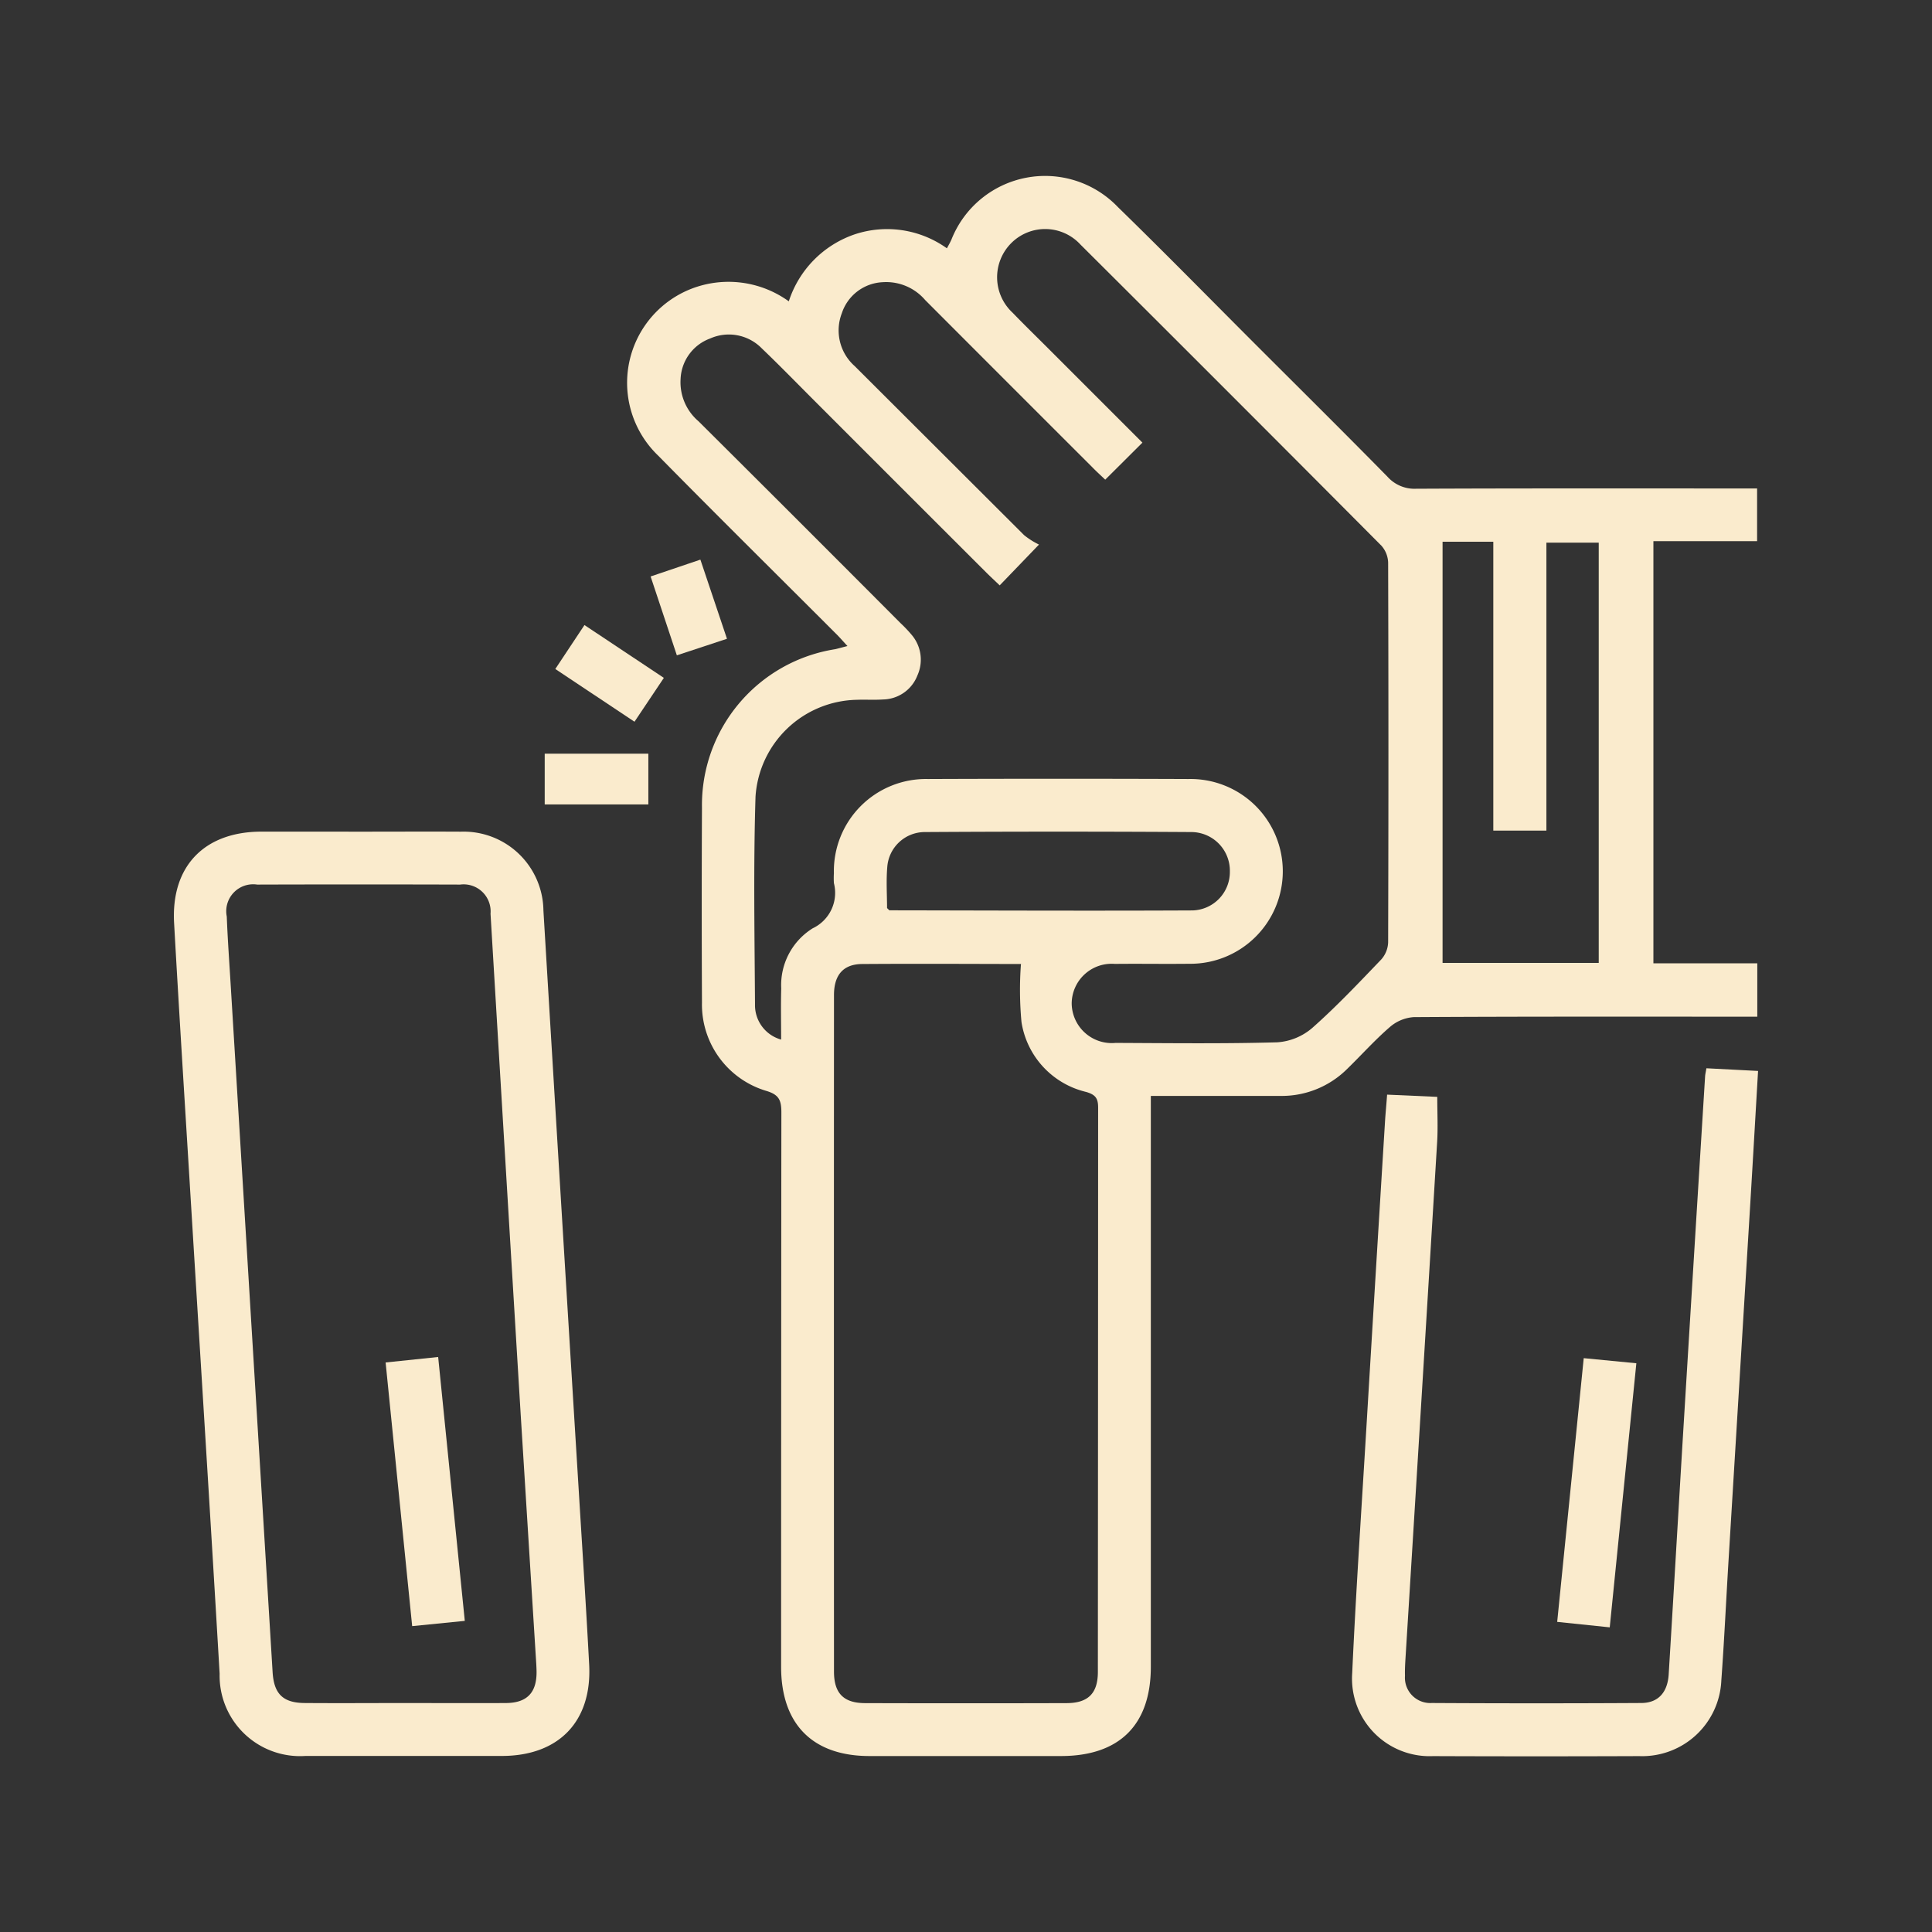 <svg xmlns="http://www.w3.org/2000/svg" width="106" height="106" viewBox="0 0 106 106">
  <rect x="0" y="0" width="106" height="106" fill="#333333" stroke="none"/>
  <g id="_6" data-name="6" transform="translate(-258 -1219)">
    <rect id="Rectángulo_306248" data-name="Rectángulo 306248" width="106" height="106" transform="translate(258 1219)" fill="none"/>
    <g id="Grupo_944888" data-name="Grupo 944888" transform="translate(-428.291 1567.622)">
      <path id="Trazado_623377" data-name="Trazado 623377" d="M776.481-313.177c-.253-.273-.446-.5-.653-.7-3.243-3.246-6.508-6.469-9.725-9.74a5.536,5.536,0,0,1,2.344-9.337,5.646,5.646,0,0,1,4.816.865,5.752,5.752,0,0,1,3.613-3.675,5.638,5.638,0,0,1,5.061.766c.1-.183.181-.327.249-.479a5.526,5.526,0,0,1,9.132-1.785c2.573,2.506,5.087,5.072,7.627,7.612,2.391,2.39,4.793,4.768,7.162,7.18a1.988,1.988,0,0,0,1.571.663c5.886-.027,11.772-.016,17.657-.016h1.054v2.891H820.7v23.163h5.7v2.928h-.925c-5.976,0-11.953-.012-17.929.024a2.232,2.232,0,0,0-1.314.551c-.82.709-1.546,1.525-2.325,2.282a5.088,5.088,0,0,1-3.674,1.49c-2.323,0-4.645,0-7.107,0v1.076q0,15.121,0,30.242c0,3.191-1.724,4.9-4.933,4.9q-5.252,0-10.5,0c-3.122,0-4.851-1.747-4.852-4.894q0-15.212.014-30.423c0-.667-.13-.973-.841-1.181a4.943,4.943,0,0,1-3.515-4.846q-.026-5.342,0-10.684a8.658,8.658,0,0,1,7.312-8.7C776-313.048,776.2-313.107,776.481-313.177Zm14.143-9.128c-.253-.242-.5-.464-.727-.7q-4.58-4.574-9.152-9.155a2.812,2.812,0,0,0-2.328-.979,2.478,2.478,0,0,0-2.246,1.706,2.615,2.615,0,0,0,.711,2.9q4.646,4.636,9.292,9.273a4.236,4.236,0,0,0,.816.516l-2.156,2.239c-.27-.259-.512-.481-.744-.713q-4.708-4.7-9.412-9.408c-.96-.96-1.907-1.935-2.888-2.873a2.527,2.527,0,0,0-2.847-.55,2.474,2.474,0,0,0-1.617,2.214,2.813,2.813,0,0,0,.984,2.326q5.552,5.523,11.079,11.071a7.579,7.579,0,0,1,.622.656,2.1,2.1,0,0,1,.31,2.214,2.063,2.063,0,0,1-1.892,1.323c-.481.033-.965,0-1.448.018a5.683,5.683,0,0,0-5.544,5.312c-.119,3.8-.052,7.6-.028,11.405a1.957,1.957,0,0,0,1.433,1.925c0-1-.021-1.9.005-2.806a3.672,3.672,0,0,1,1.728-3.3,2.15,2.15,0,0,0,1.162-2.481,4.6,4.6,0,0,1,0-.543,5.053,5.053,0,0,1,5.152-5.166q7.153-.028,14.3,0a5.064,5.064,0,0,1,5.177,5.047,5.074,5.074,0,0,1-5.139,5.09c-1.358.016-2.716-.008-4.074.007a2.192,2.192,0,0,0-2.369,2.186,2.2,2.2,0,0,0,2.407,2.149c2.958.012,5.916.05,8.872-.033a3.277,3.277,0,0,0,1.918-.787c1.331-1.177,2.557-2.476,3.789-3.761a1.493,1.493,0,0,0,.376-.938q.031-10.411,0-20.822a1.465,1.465,0,0,0-.371-.941q-8.236-8.28-16.511-16.521a2.628,2.628,0,0,0-3.809-.066,2.651,2.651,0,0,0,.092,3.811c.628.652,1.277,1.283,1.918,1.923l5.2,5.2ZM786-295.731c.142.043.062,0-.018,0-2.9-.005-5.8-.021-8.693,0-1.03.007-1.546.592-1.547,1.7q-.008,18.562,0,37.123c0,1.19.529,1.726,1.706,1.729q5.524.016,11.047,0c1.187,0,1.725-.533,1.725-1.711q.01-15.483.014-30.966c0-.51-.148-.706-.657-.856a4.682,4.682,0,0,1-3.547-3.828A19.1,19.1,0,0,1,786-295.731ZM809.132-318.9v23.109H817.7v-23.059h-2.871v15.8h-2.913V-318.9Zm-30.478,20.1c.092.085.114.123.136.123,5.544.009,11.087.033,16.631.006a2.108,2.108,0,0,0,2.041-2.129,2.123,2.123,0,0,0-2.094-2.171q-7.321-.045-14.644,0a2.068,2.068,0,0,0-2.058,1.913C778.6-300.286,778.654-299.507,778.654-298.8Z" transform="translate(-43.694)" fill="#faebcd"/>
      <path id="Trazado_623378" data-name="Trazado 623378" d="M705.973-239.808c1.871,0,3.742-.01,5.612,0a4.38,4.38,0,0,1,4.521,4.326q.959,15.943,1.942,31.884c.193,3.162.4,6.322.568,9.485.164,3.12-1.664,5.014-4.792,5.016q-5.386,0-10.772,0a4.413,4.413,0,0,1-4.711-4.509c-.5-8.552-1.041-17.1-1.563-25.652-.316-5.179-.645-10.357-.935-15.537-.174-3.119,1.662-5.012,4.79-5.015Q703.3-239.811,705.973-239.808ZM708.443-192c1.871,0,3.742.011,5.613,0,1.162-.009,1.695-.584,1.673-1.754-.005-.271-.025-.542-.042-.813q-.415-6.638-.829-13.277-.833-13.73-1.654-27.461a1.482,1.482,0,0,0-1.668-1.6q-5.568-.017-11.135,0a1.477,1.477,0,0,0-1.668,1.753c.046,1.206.133,2.409.206,3.614q1.154,18.924,2.309,37.847c.073,1.189.569,1.683,1.763,1.69C704.822-191.987,706.633-192,708.443-192Z" transform="translate(0 -63.184)" fill="#faebcd"/>
      <path id="Trazado_623379" data-name="Trazado 623379" d="M875.937-202.585l2.752.122c0,.885.042,1.689-.007,2.487q-.856,14.141-1.734,28.279c-.021.331-.04.664-.03,1a1.391,1.391,0,0,0,1.469,1.49q5.75.033,11.5,0c.925-.005,1.442-.582,1.5-1.582.257-4.186.5-8.373.751-12.56q.617-10.119,1.246-20.238c.007-.115.036-.229.072-.445l2.834.147c-.145,2.474-.28,4.849-.424,7.224q-.6,9.848-1.2,19.7c-.132,2.169-.232,4.339-.391,6.506a4.345,4.345,0,0,1-4.5,4.162q-5.659.022-11.319,0a4.257,4.257,0,0,1-4.434-4.551c.205-4.491.509-8.977.778-13.464q.51-8.493,1.034-16.986C875.864-201.691,875.9-202.077,875.937-202.585Z" transform="translate(-113.542 -85.979)" fill="#faebcd"/>
      <path id="Trazado_623380" data-name="Trazado 623380" d="M906.474-160.186l2.887.28c-.489,4.855-.97,9.632-1.46,14.489l-2.883-.3C905.506-150.562,905.984-155.314,906.474-160.186Z" transform="translate(-133.291 -113.92)" fill="#faebcd"/>
      <path id="Trazado_623381" data-name="Trazado 623381" d="M757.595-251.6v2.786h-5.686V-251.6Z" transform="translate(-35.732 -55.672)" fill="#faebcd"/>
      <path id="Trazado_623382" data-name="Trazado 623382" d="M759.467-268.151l-1.611,2.406-4.345-2.893,1.6-2.411Z" transform="translate(-36.753 -43.279)" fill="#faebcd"/>
      <path id="Trazado_623383" data-name="Trazado 623383" d="M769.364-275.69l-1.44-4.327,2.731-.924,1.459,4.343Z" transform="translate(-45.937 -36.977)" fill="#faebcd"/>
      <path id="Trazado_623384" data-name="Trazado 623384" d="M727.852-160.056l2.883-.3c.488,4.837.97,9.611,1.461,14.478l-2.887.288Z" transform="translate(-20.404 -113.814)" fill="#faebcd"/>
    </g>
  </g>
</svg>
